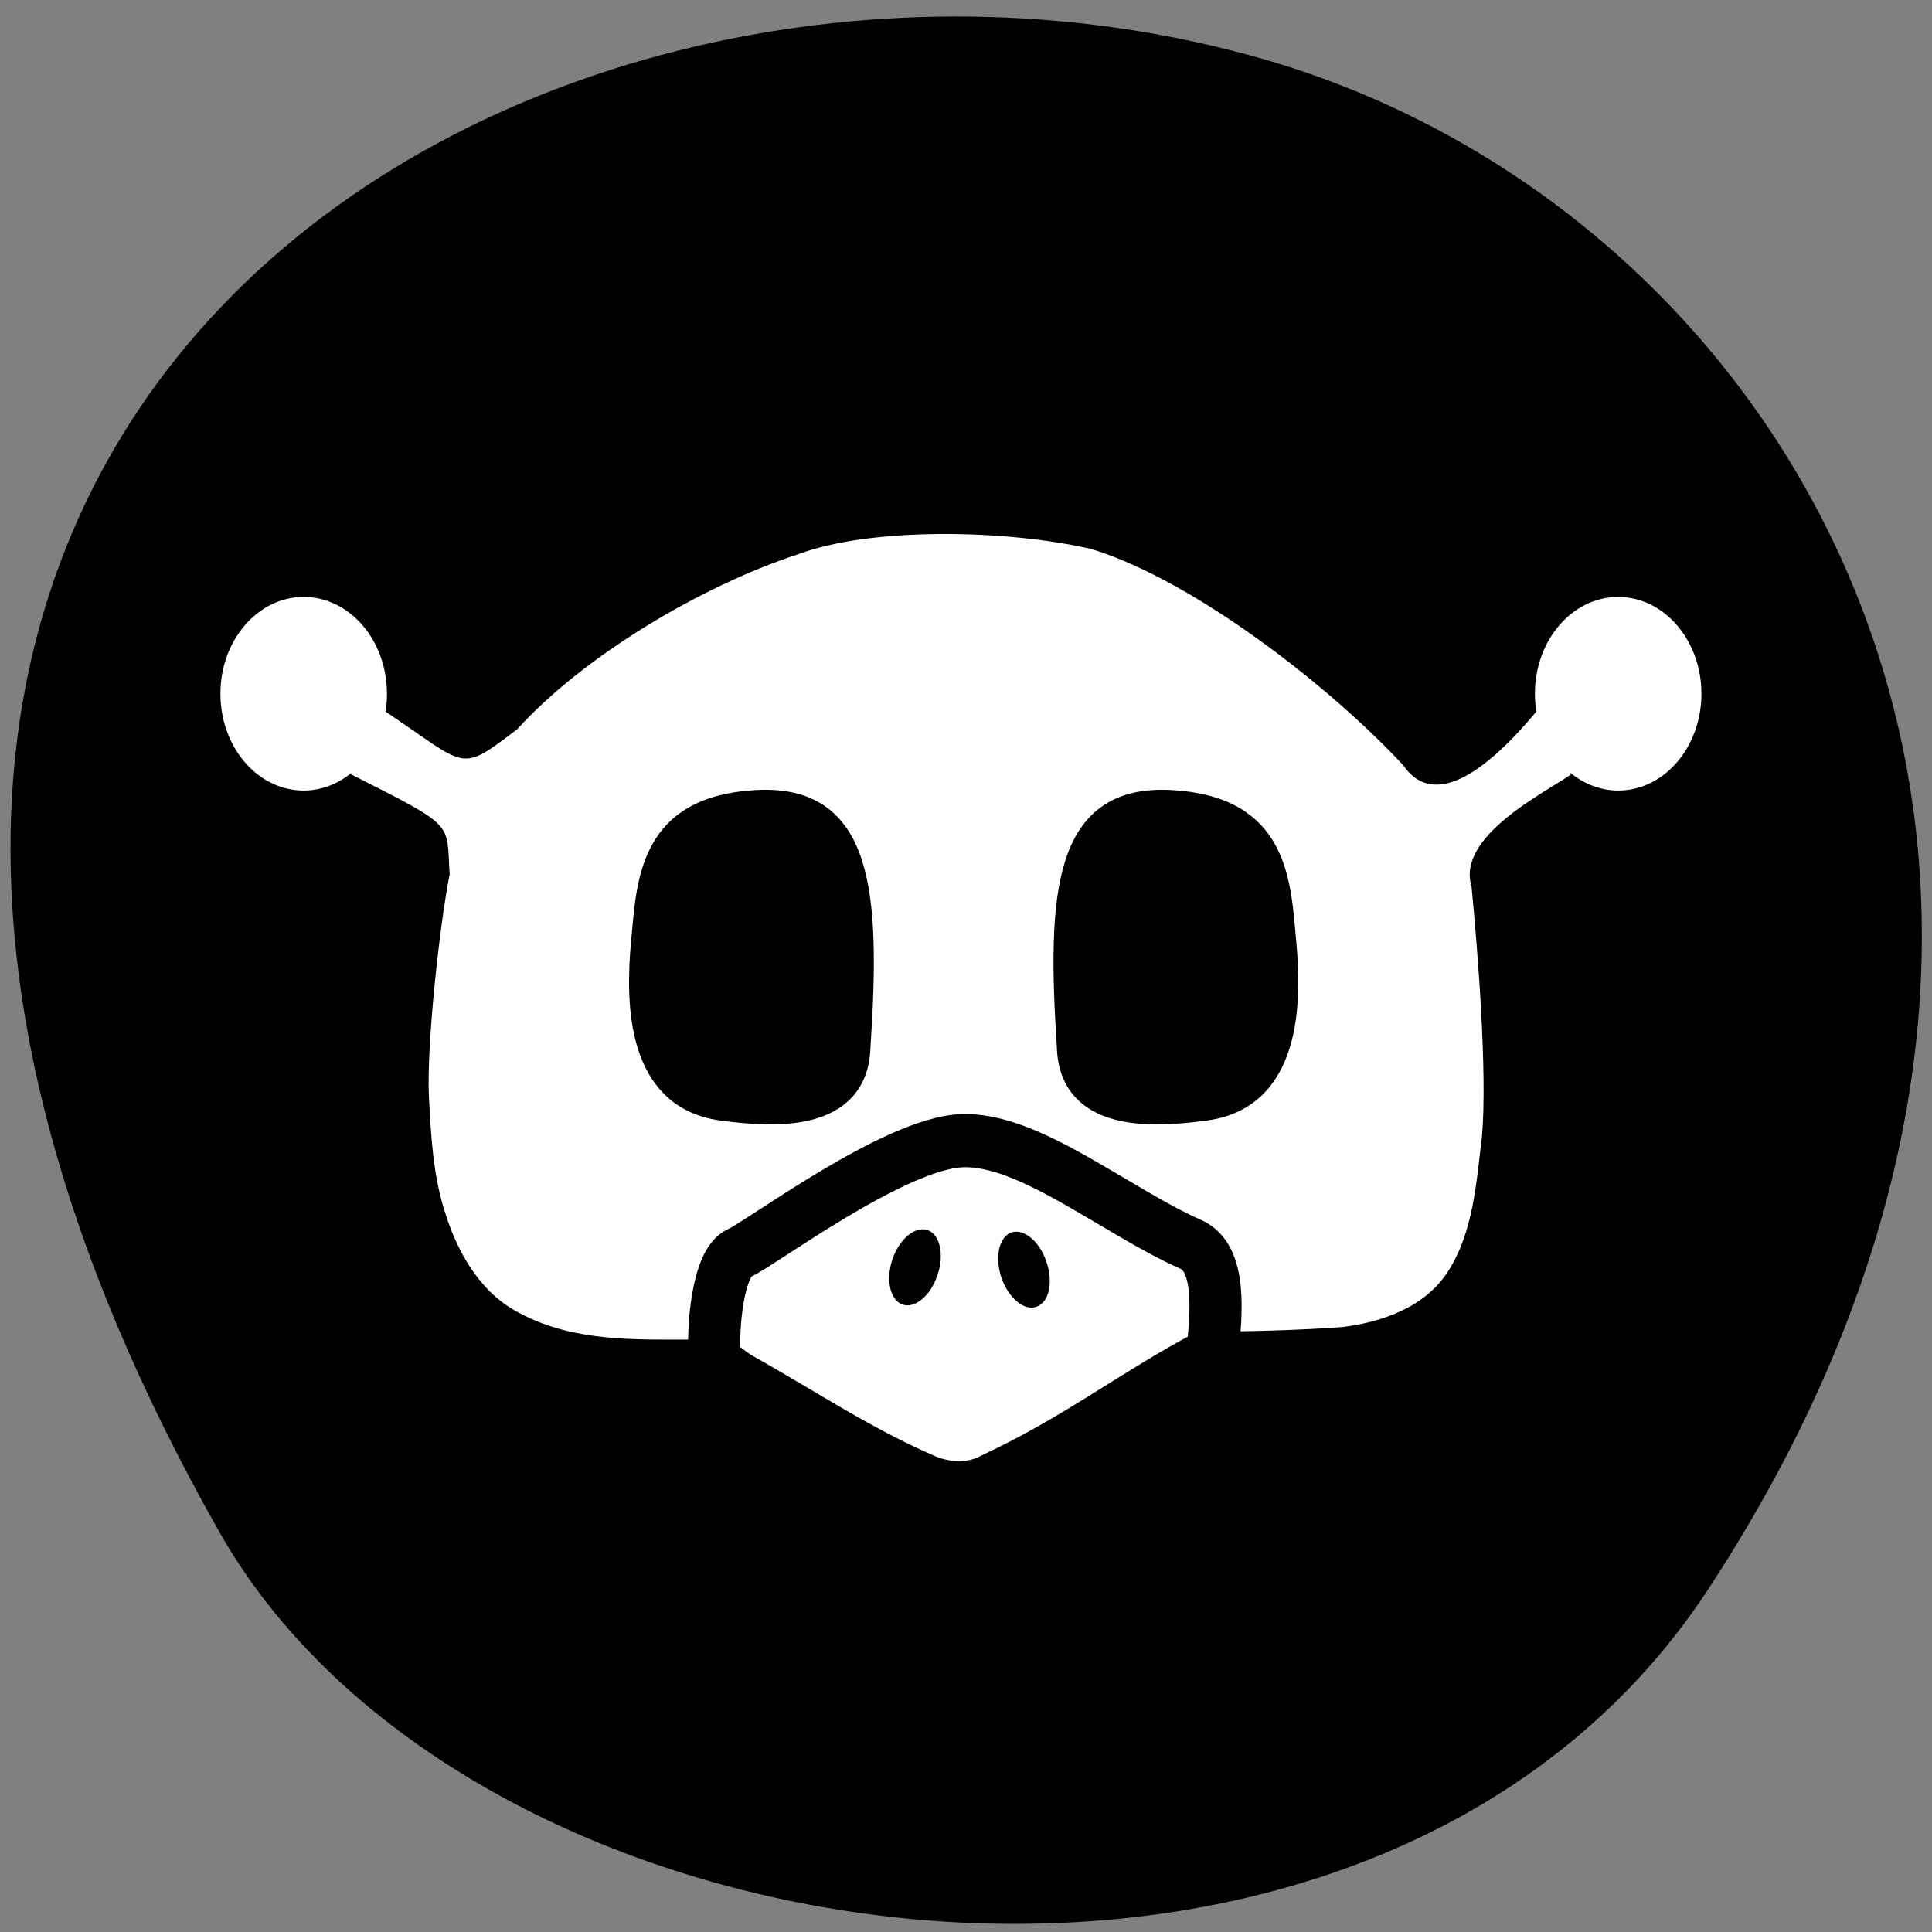<svg xmlns="http://www.w3.org/2000/svg" viewBox="0 0 32 32"><rect x="0" y="0" width="32" height="32" fill="#808080" stroke="none"/><path d="m 28.3 26.313 c 7.789 -11.902 1.504 -22.746 -7.313 -25.316 c -11.863 -3.461 -27.965 5.633 -17.355 24.375 c 4.219 7.449 19.12 9.422 24.668 0.941"/><path d="m 13.195 9.188 c -1.566 0.516 -3.516 1.664 -4.629 2.891 c -0.969 0.734 -0.801 0.633 -2.18 -0.293 c 0.016 -0.098 0.023 -0.195 0.023 -0.297 c 0 -0.883 -0.617 -1.602 -1.379 -1.602 c -0.762 0 -1.379 0.719 -1.379 1.602 c 0 0.887 0.617 1.605 1.379 1.605 c 0.285 0 0.563 -0.105 0.797 -0.297 l -0.016 0.027 c 1.762 0.891 1.578 0.785 1.637 1.656 c -0.168 0.844 -0.383 2.824 -0.344 3.68 c 0.035 0.652 0.066 1.313 0.273 1.938 c 0.211 0.68 0.609 1.352 1.262 1.668 c 0.879 0.461 1.898 0.422 2.855 0.422 c 0.156 0 0.313 -0.004 0.465 -0.004 c 1.234 0.637 2.277 1.395 3.543 1.941 c 0.234 0.094 0.531 0.113 0.75 -0.016 c 1.383 -0.641 2.316 -1.391 3.574 -2.051 c 0.805 -0.004 1.609 -0.02 2.41 -0.078 c 0.656 -0.082 1.367 -0.328 1.746 -0.918 c 0.422 -0.656 0.469 -1.469 0.563 -2.227 c 0.094 -1.047 -0.07 -3.102 -0.172 -4.152 c -0.254 -0.828 1.207 -1.551 1.648 -1.855 l -0.016 -0.031 c 0.234 0.191 0.512 0.297 0.797 0.297 c 0.762 0 1.379 -0.719 1.379 -1.605 c 0 -0.883 -0.617 -1.602 -1.379 -1.602 c -0.762 0 -1.379 0.719 -1.379 1.602 c 0 0.102 0.008 0.199 0.023 0.297 c -1.152 1.383 -1.836 1.426 -2.199 0.895 c -1.211 -1.309 -3.473 -3.066 -5.164 -3.586 c -1.395 -0.324 -3.664 -0.375 -4.887 0.094" fill="#fff"/><g stroke="#000" transform="matrix(0.106 0 0 0.108 -2.86 -120.84)"><g stroke-width="3.477"><path d="m 210 1241.79 c 16.615 0.938 16.909 12.188 17.791 21.528 c 0.882 9.34 0.845 24.269 -12.902 25.747 c -7.499 0.974 -20.695 1.875 -21.03 -9.628 c -1.581 -23.728 -0.478 -38.585 16.14 -37.647"/><path d="m 145.12 1241.79 c -16.615 0.938 -16.909 12.188 -17.791 21.528 c -0.882 9.34 -0.845 24.269 12.902 25.747 c 7.499 0.974 20.695 1.875 21.03 -9.628 c 1.581 -23.728 0.478 -38.585 -16.14 -37.647"/></g><path d="m 177.29 1293.83 c -10.55 0.361 -31.612 15.903 -34.81 17.237 c -3.308 1.406 -4.264 11.359 -3.786 16.588 c 12.718 9.159 22.753 17.309 35.655 20.591 c 2.169 0.865 4.999 1.046 7.06 -0.144 c 8.09 -3.03 21.393 -10.385 34.92 -20.951 c 0.845 -7.248 1.47 -15.362 -3.271 -17.417 c -11.91 -5.193 -25.25 -16.299 -35.766 -15.903" fill="none" stroke-linecap="round" stroke-width="8.151"/></g><path d="m 15.527 21.12 c 0.117 -0.34 0.043 -0.672 -0.164 -0.746 c -0.207 -0.07 -0.465 0.145 -0.582 0.484 c -0.113 0.34 -0.039 0.676 0.168 0.75 c 0.203 0.07 0.465 -0.145 0.578 -0.488"/><path d="m 16.586 21.16 c -0.113 -0.34 -0.039 -0.672 0.164 -0.746 c 0.207 -0.07 0.469 0.145 0.582 0.484 c 0.117 0.34 0.043 0.676 -0.164 0.746 c -0.207 0.074 -0.465 -0.145 -0.582 -0.484"/></svg>